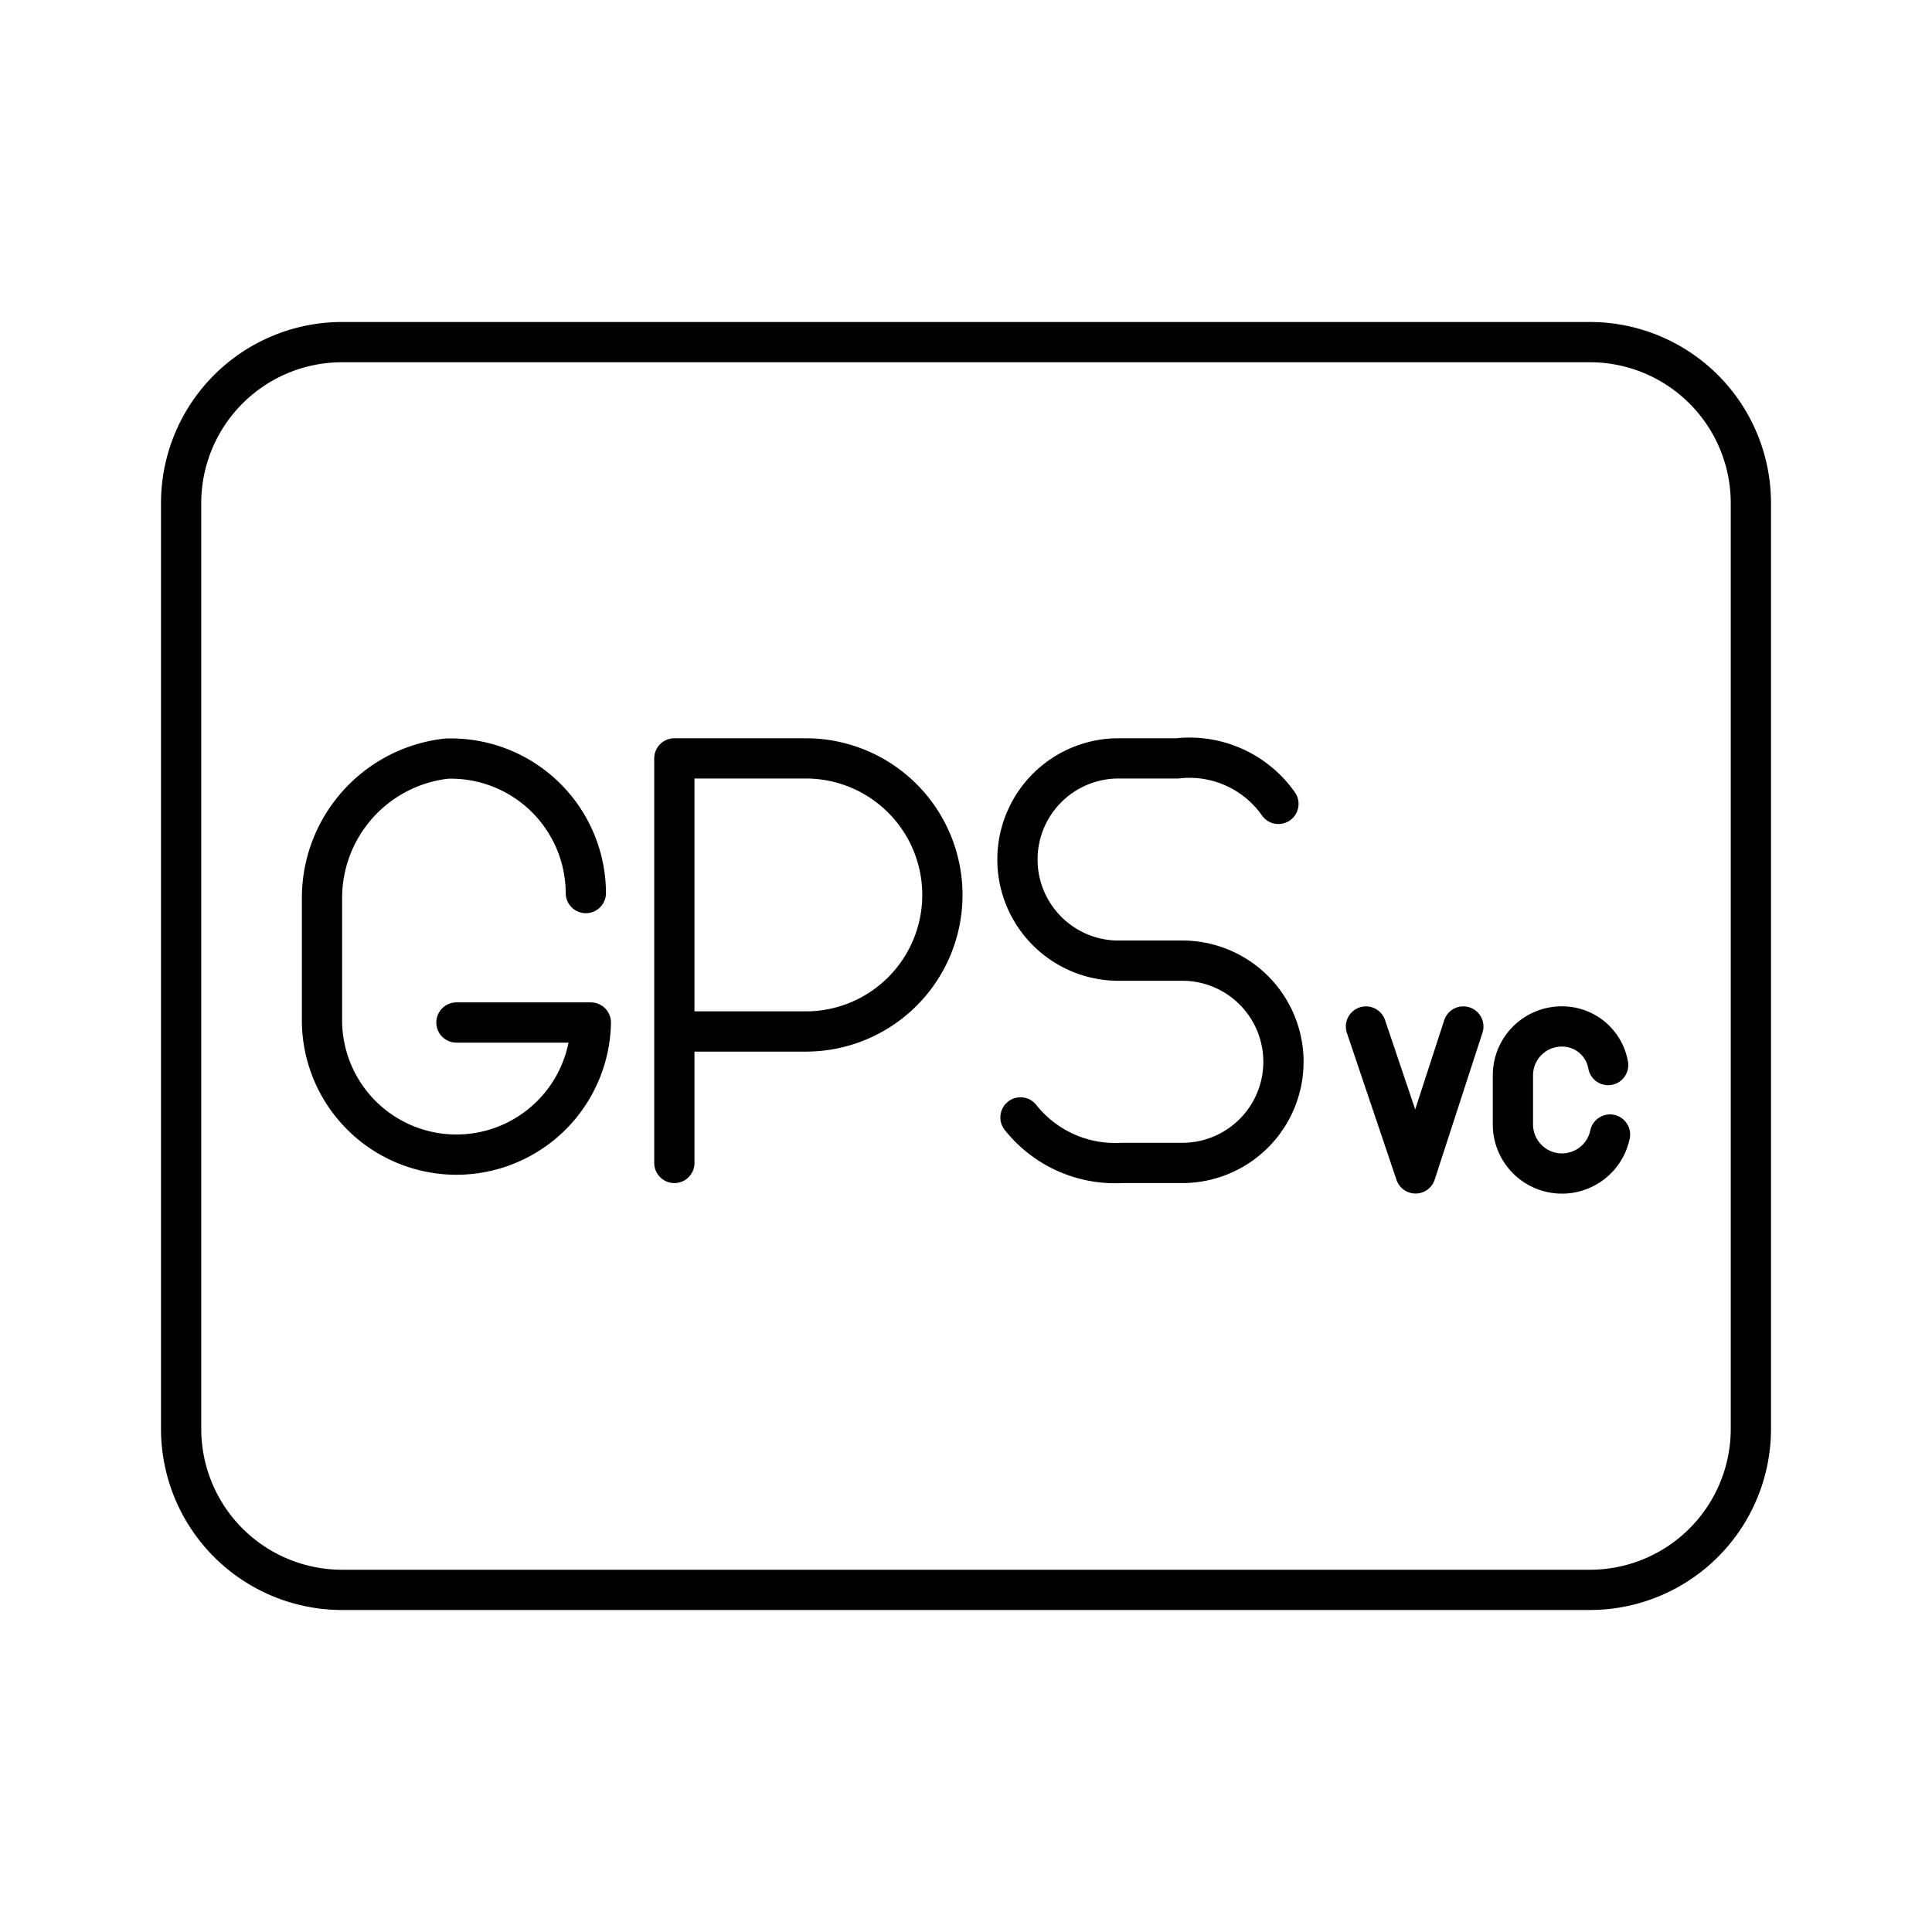 <svg xmlns="http://www.w3.org/2000/svg" width="3em" height="3em" viewBox="0 0 48 48"><path fill="none" stroke="currentColor" stroke-linecap="round" stroke-linejoin="round" d="M14.555 22.188a3.353 3.353 0 0 0-3.463-3.34A3.484 3.484 0 0 0 8 22.311v3.093a3.34 3.34 0 0 0 6.679 0H11.34m5.414 3.489V18.842h3.267a3.392 3.392 0 0 1 0 6.785h-3.267m8.6 2.135a3 3 0 0 0 2.513 1.131h1.507a2.513 2.513 0 0 0 0-5.026h-1.633a2.513 2.513 0 0 1 0-5.025h1.508a2.7 2.7 0 0 1 2.513 1.13m2.175 5.531l1.232 3.65l1.187-3.65M40 28.187a1.219 1.219 0 0 1-2.412-.247v-1.22a1.213 1.213 0 0 1 1.208-1.218h.01a1.16 1.16 0 0 1 1.148.959"/><path fill="none" stroke="currentColor" stroke-linecap="round" stroke-linejoin="round" d="M43.5 35.5v-23a4 4 0 0 0-4-4h-31a4 4 0 0 0-4 4v23a4 4 0 0 0 4 4h31a4 4 0 0 0 4-4"/></svg>